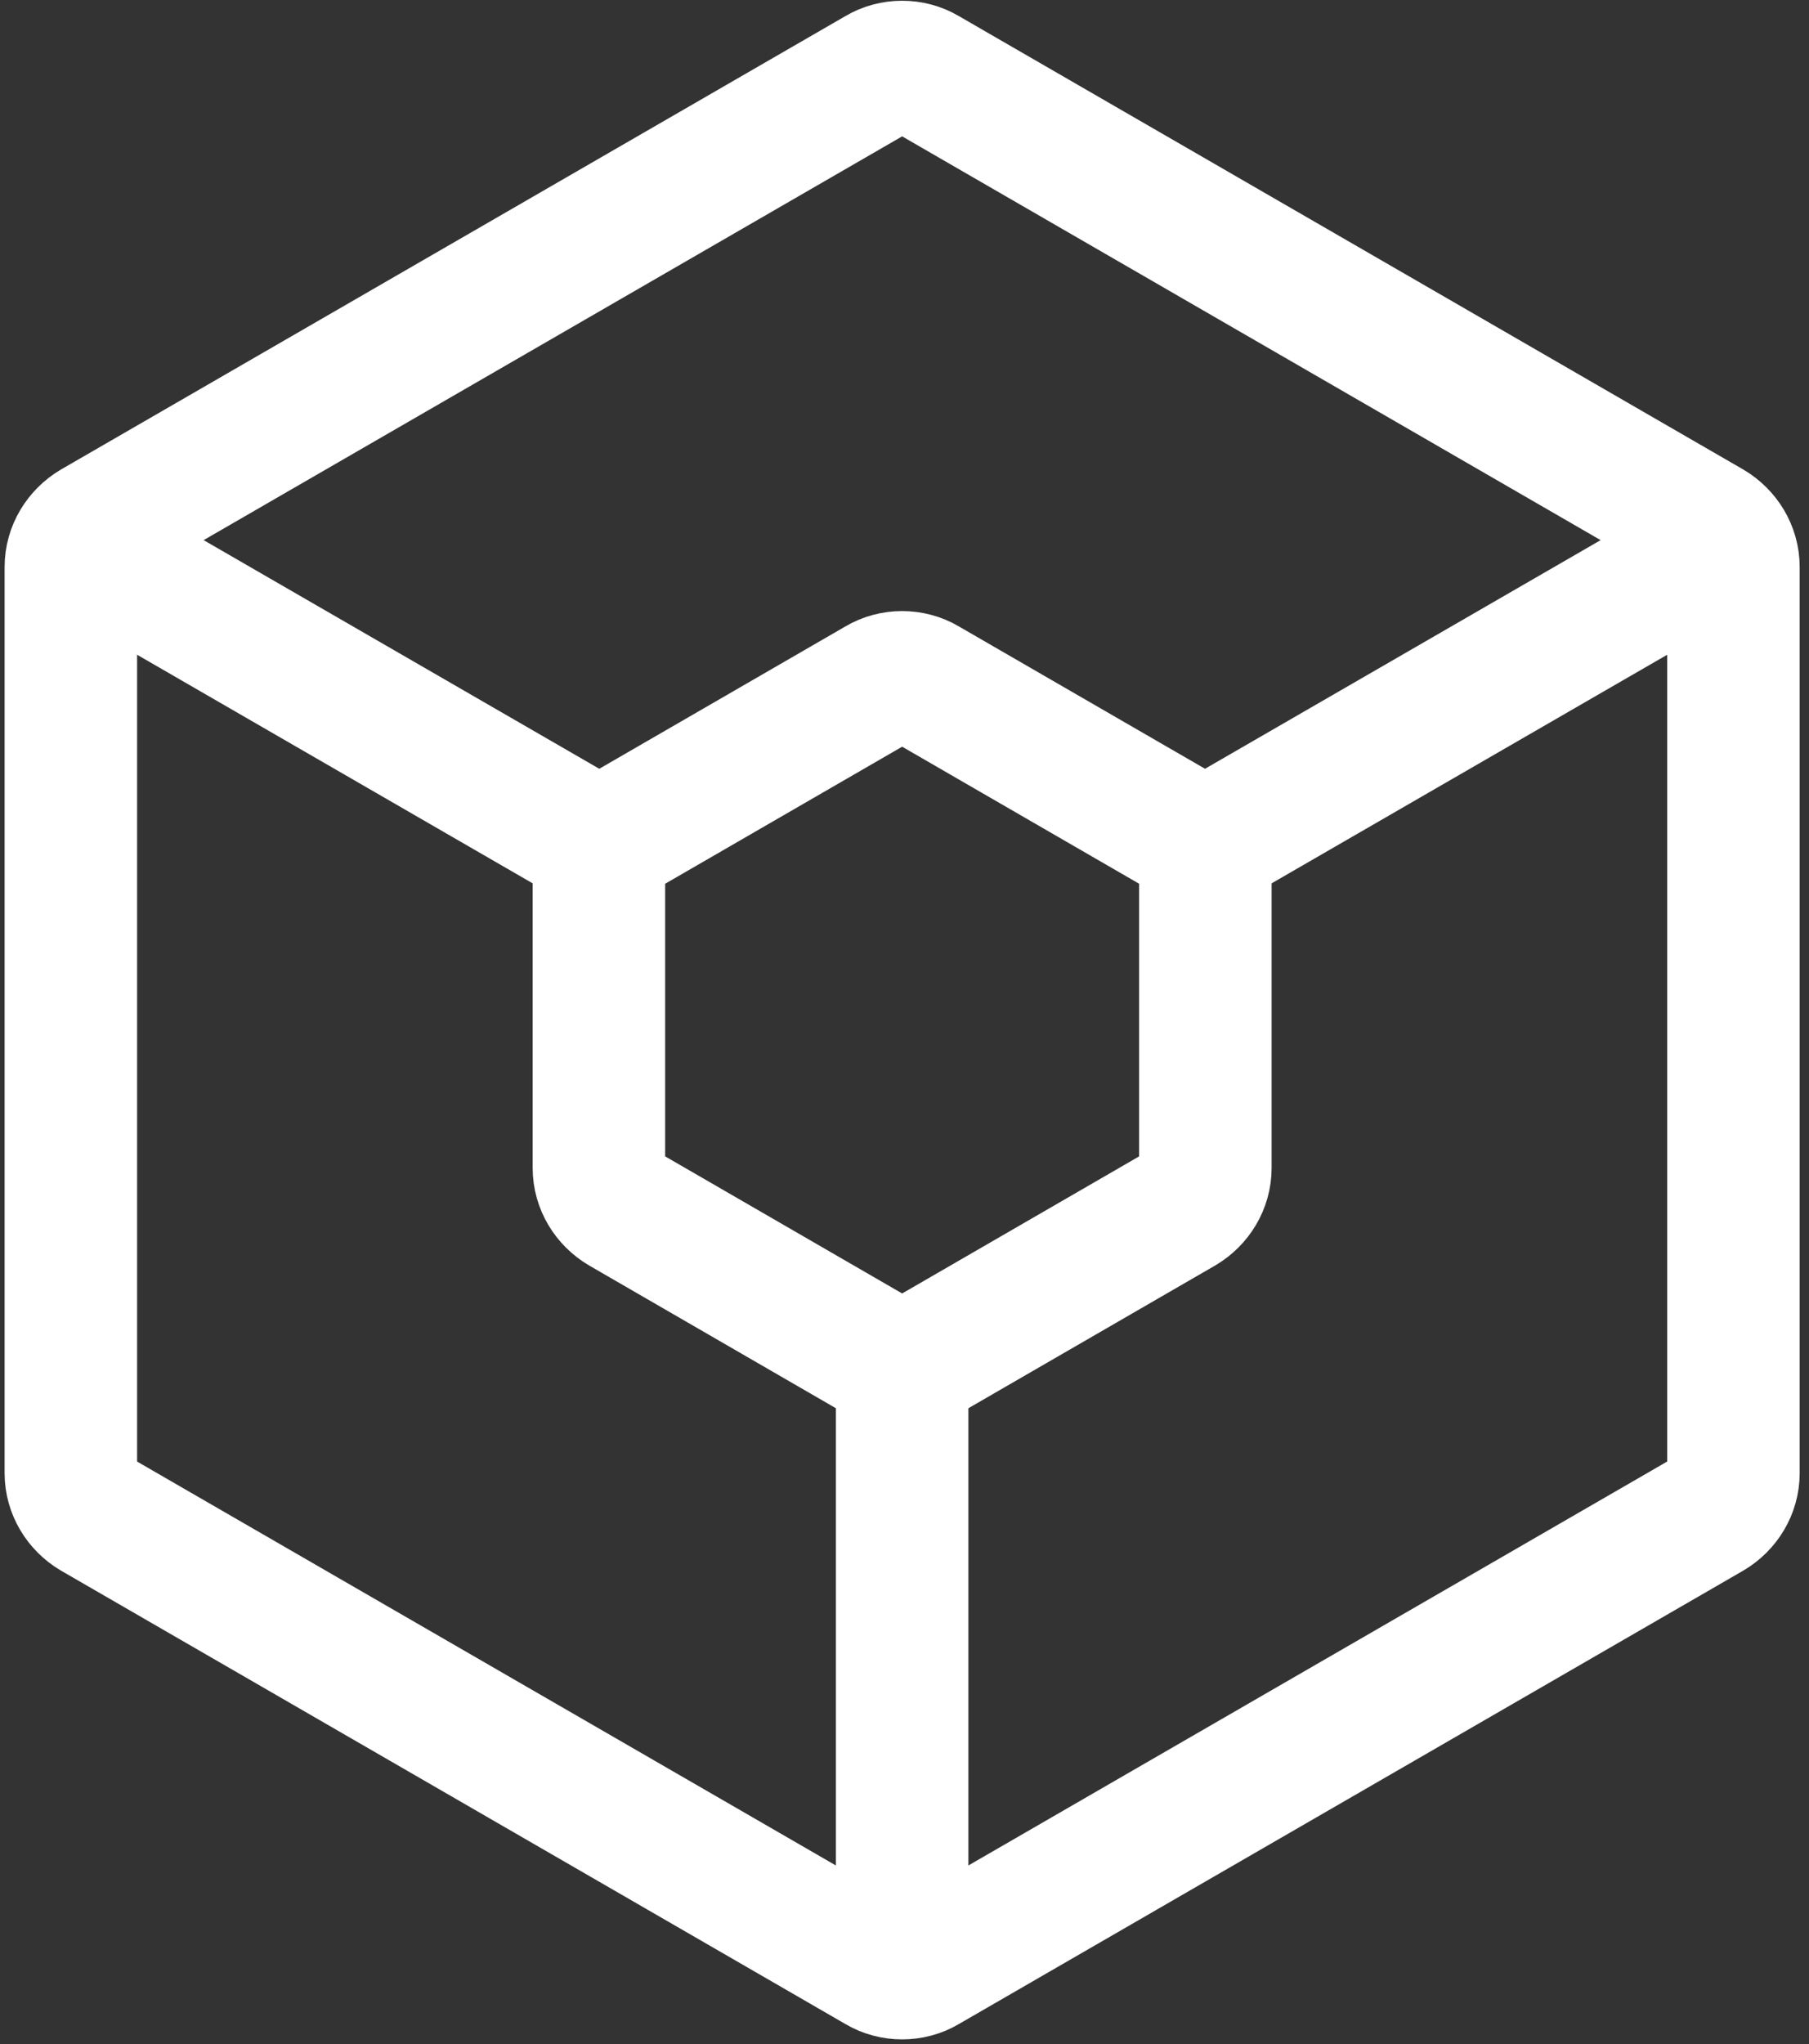 <svg xmlns="http://www.w3.org/2000/svg" width="54" height="61" viewBox="0 0 54 61" fill="none"><rect x="0" y="0" width="54" height="61" fill="#333333" stroke="none"/><path d="M51.744 43.963V16.921C51.744 16.419 51.465 15.974 51.047 15.723L27.626 2.188C27.208 1.937 26.651 1.937 26.233 2.188L2.811 15.723C2.394 15.974 2.115 16.419 2.115 16.921V43.963C2.115 44.464 2.394 44.91 2.811 45.16L26.233 58.695C26.651 58.946 27.208 58.946 27.626 58.695L51.047 45.16C51.465 44.91 51.744 44.464 51.744 43.963Z" stroke="white" stroke-width="3.955" stroke-miterlimit="10"></path><path d="M35.981 34.856V26.027C35.981 25.526 35.702 25.081 35.285 24.83L27.626 20.402C27.208 20.151 26.651 20.151 26.233 20.402L18.575 24.83C18.157 25.081 17.878 25.526 17.878 26.027V34.856C17.878 35.357 18.157 35.803 18.575 36.053L26.233 40.482C26.651 40.732 27.208 40.732 27.626 40.482L35.285 36.053C35.702 35.803 35.981 35.357 35.981 34.856Z" stroke="white" stroke-width="3.955" stroke-miterlimit="10"></path><path d="M2.115 16.113L17.878 25.22" stroke="white" stroke-width="3.955" stroke-miterlimit="10"></path><path d="M51.744 16.113L35.981 25.22" stroke="white" stroke-width="3.955" stroke-miterlimit="10"></path><path d="M26.93 59.085V40.899" stroke="white" stroke-width="3.955" stroke-miterlimit="10"></path></svg>